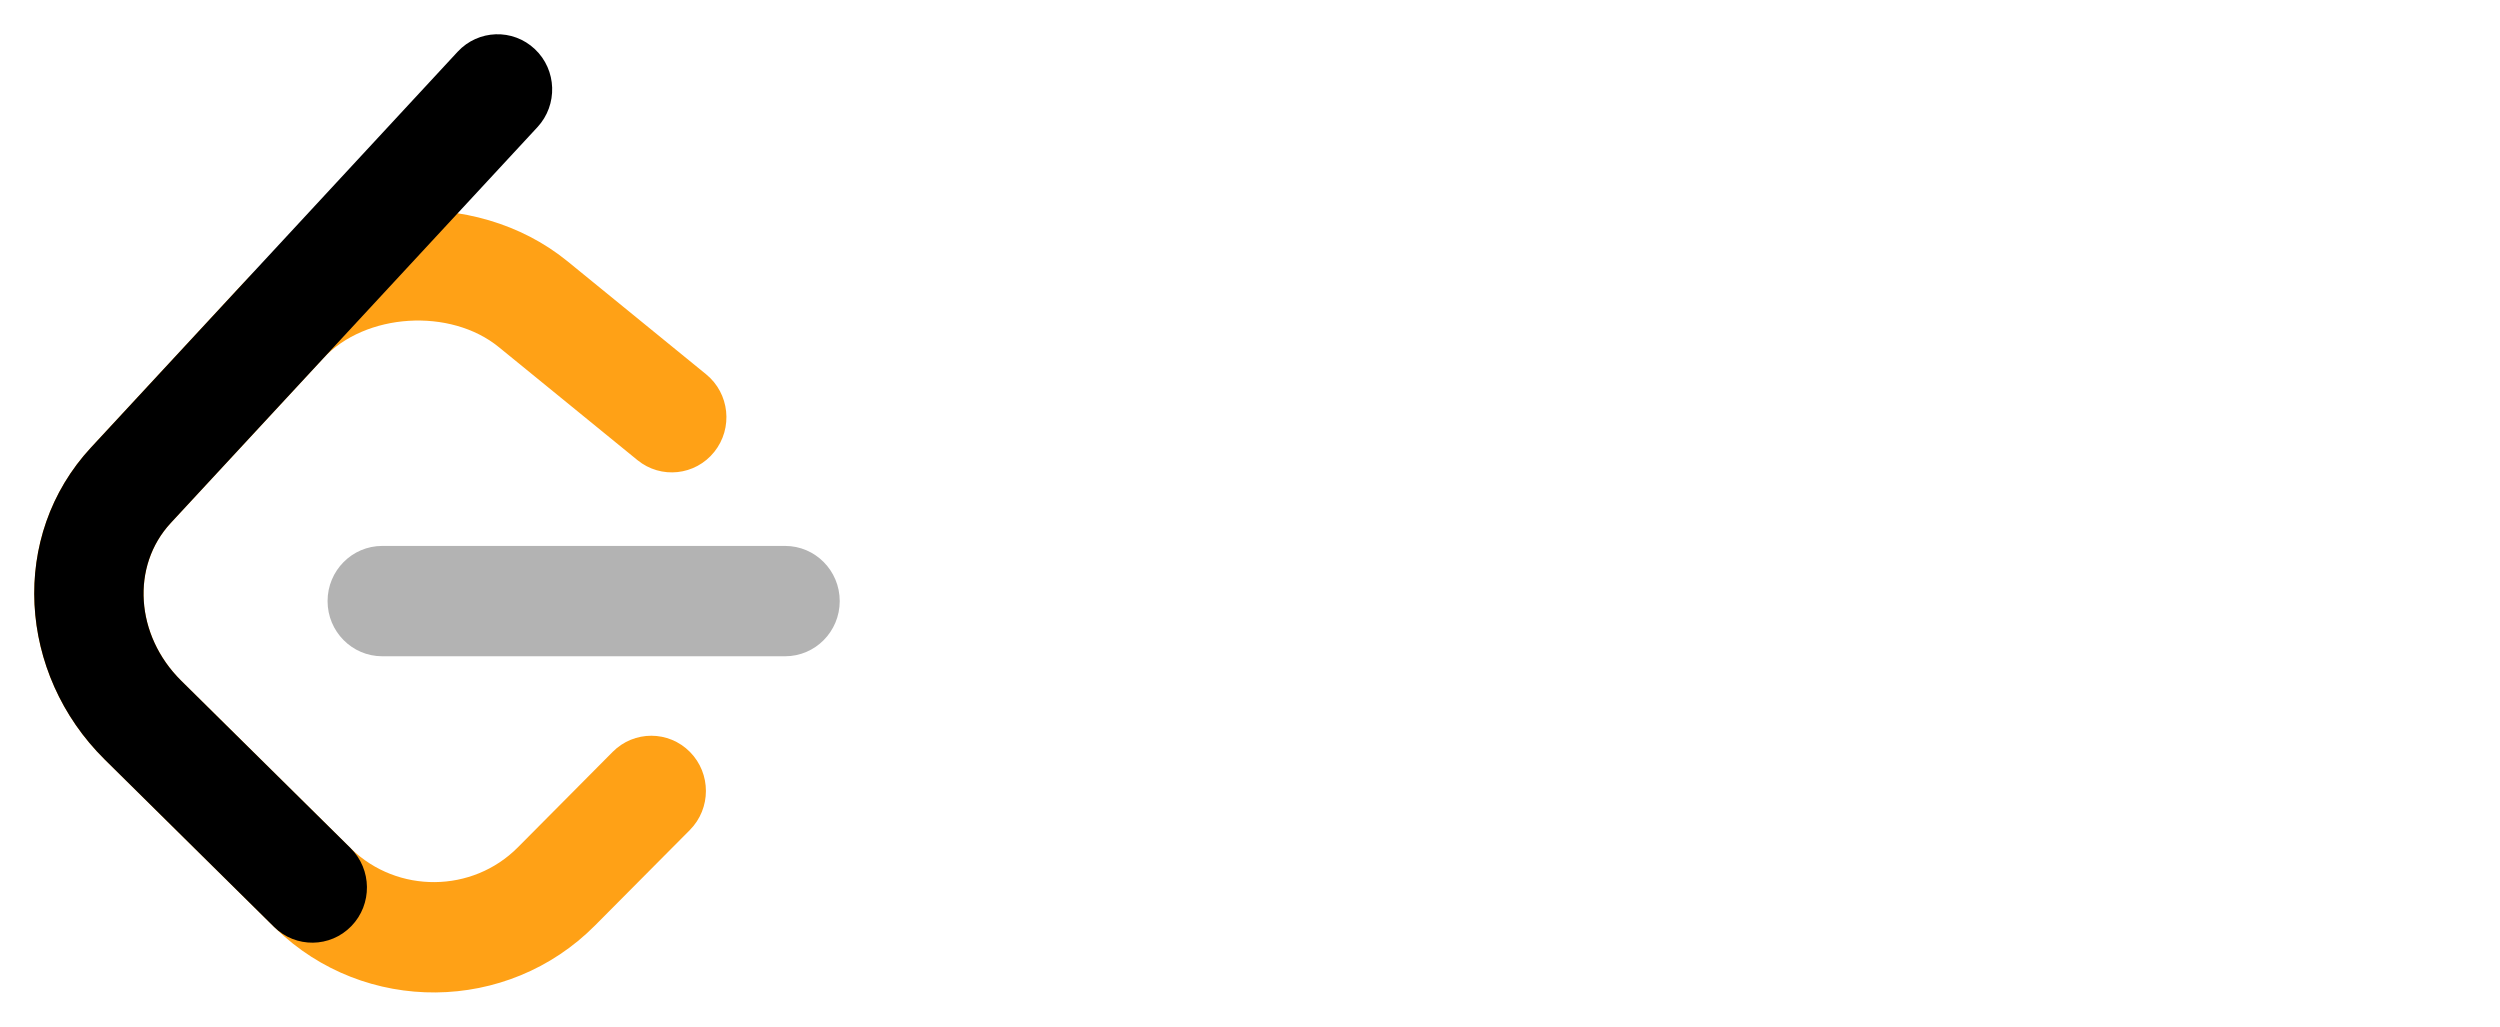 <?xml version="1.0" encoding="UTF-8"?>
<svg width="73px" height="30px" viewBox="0 0 73 30" version="1.1" xmlns="http://www.w3.org/2000/svg" xmlns:xlink="http://www.w3.org/1999/xlink">
    <!-- Generator: Sketch 52.5 (67469) - http://www.bohemiancoding.com/sketch -->
    <title>logo_black</title>
    <desc>Created with Sketch.</desc>
    <g id="Page-1" stroke="none" stroke-width="1" fill="none" fill-rule="evenodd">
        <g id="logo_black">
            <g>
                <rect id="bg" x="0" y="0" width="30" height="30"></rect>
                <g id="Group" transform="translate(1, 1)">
                    <!-- <path d="M58.5521269,9.9065222 L58.5521269,21.2749548 C58.5521269,23.6505984 56.539908,25.5652174 54.0708927,25.5652174 C53.5209111,25.5652174 53.0750628,25.1291817 53.0750628,24.5913044 C53.0750628,24.0534271 53.5209111,23.6173913 54.0708927,23.6173913 C55.4520007,23.6173913 56.5604673,22.5626894 56.5604673,21.2749548 L56.5604673,17.4106756 L53.9428196,18.4346903 C53.4321745,18.6344529 52.852631,18.3915435 52.648373,17.892137 C52.4441149,17.3927304 52.6924906,16.8259418 53.2031359,16.6261792 L56.5604673,15.3128027 L56.5604673,9.9065222 L53.0750628,9.9065222 C52.5250812,9.9065222 52.0792329,9.47048662 52.0792329,8.9326093 C52.0792329,8.39473199 52.5250812,7.95869504 53.0750628,7.95869504 L56.5604673,7.95869504 L56.5604673,5.03695637 C56.5604673,4.49907905 57.0063155,4.06304348 57.5562972,4.06304348 C58.1062787,4.06304348 58.5521269,4.49907905 58.5521269,5.03695637 L58.5521269,7.95869504 L67.5012342,7.95869504 C69.4315955,7.95869504 71,9.47886812 71,11.3585736 L71,18.7566436 C71,20.636349 69.4315955,22.1565217 67.5012342,22.1565217 L64.622858,22.1565217 C62.692497,22.1565217 61.1240923,20.636349 61.1240923,18.7566436 L61.1240923,12.4289833 C61.1240923,11.8847039 61.5699406,11.4434783 62.1199222,11.4434783 C62.6699039,11.4434783 63.115752,11.8847039 63.115752,12.4289833 L63.115752,18.7566436 C63.115752,19.5566592 63.7884762,20.2086957 64.622858,20.2086957 L67.5012342,20.2086957 C68.3356162,20.2086957 69.0083402,19.5566592 69.0083402,18.7566436 L69.0083402,11.3585736 C69.0083402,10.5585579 68.3356162,9.9065222 67.5012342,9.9065222 L58.5521269,9.9065222 Z M36.0767139,15.6377149 C35.7645666,17.8781994 35.2900358,19.7781846 34.7020513,21.3599933 C34.3836599,22.2165368 34.0503159,22.9301482 33.72024,23.5089935 C33.5125181,23.8732699 33.3444648,24.1196766 33.2344656,24.2565563 C32.9092245,24.6612771 32.3193783,24.7241684 31.9170073,24.3970281 C31.5146362,24.0698877 31.45211,23.4765972 31.7773511,23.0718764 C31.7817345,23.0664218 31.8042961,23.0359954 31.8428338,22.9794898 C31.9160836,22.8720879 32.0008713,22.7364215 32.0949895,22.5713691 C32.374391,22.0813901 32.6643602,21.4606339 32.9470978,20.7000071 C33.4866929,19.2483767 33.9278492,17.4820206 34.2212377,15.3761796 C34.3800425,14.236334 34.5571914,12.5585374 34.7522584,10.3456005 L31.8033044,10.3456005 C31.2859223,10.3456005 30.8665012,9.92373025 30.8665012,9.4033269 C30.8665012,8.88292356 31.2859223,8.4610533 31.8033044,8.4610533 L34.9121336,8.4610533 C35.0096533,7.27030396 35.1112181,5.95814311 35.2167819,4.52487514 C35.2550061,4.005894 35.7042678,3.61634449 36.220236,3.65479196 C36.7362042,3.69323943 37.1234921,4.1451246 37.0852678,4.66410575 C36.9839135,6.04022118 36.8861943,7.30578255 36.7920703,8.4610533 L44.2159461,8.4610533 C45.2507103,8.4610533 46.0895525,9.30479383 46.0895525,10.3456005 L45.621151,22.5951573 C45.621151,23.635964 44.7823088,24.4797045 43.7475446,24.4797045 L41.1713359,24.4797045 C40.6539538,24.4797045 40.2345328,24.0578342 40.2345328,23.5374309 C40.2345328,23.0170275 40.6539538,22.5951573 41.1713359,22.5951573 L43.071446,22.5951573 C43.448976,22.5951573 43.7590196,22.2950671 43.7735292,21.915613 L44.1878844,11.0794666 C44.2027978,10.6894524 43.9005543,10.3611232 43.5128043,10.3461226 C43.5038075,10.3457746 43.4948047,10.3456005 43.4858011,10.3456005 L36.633173,10.3456005 C36.4295564,12.672363 36.2442242,14.4353841 36.0767139,15.6377149 Z" id="text" fill="#000000" fill-rule="nonzero"></path> -->
                    <g id="path">
                        <path d="M16.891,20.954 C17.515,20.326 18.525,20.327 19.147,20.957 C19.769,21.587 19.768,22.608 19.144,23.236 L16.373,26.025 C13.817,28.598 9.648,28.635 7.049,26.111 C7.034,26.097 5.877,24.953 2.059,21.178 C-0.482,18.667 -0.735,14.65 1.656,12.069 L6.112,7.258 C8.485,4.697 12.858,4.417 15.57,6.629 L19.618,9.929 C20.304,10.488 20.411,11.502 19.857,12.195 C19.304,12.887 18.3,12.995 17.614,12.436 L13.566,9.136 C12.148,7.979 9.666,8.138 8.442,9.46 L3.985,14.271 C2.822,15.527 2.949,17.55 4.29,18.876 C7.094,21.648 9.255,23.784 9.257,23.786 C10.609,25.098 12.794,25.079 14.121,23.743 L16.891,20.954 Z" id="combined_shape" fill="#FFA116"></path>
                        <path d="M10.161,18.163 C9.28,18.163 8.565,17.441 8.565,16.552 C8.565,15.662 9.28,14.941 10.161,14.941 L21.925,14.941 C22.806,14.941 23.52,15.662 23.52,16.552 C23.52,17.441 22.806,18.163 21.925,18.163 L10.161,18.163 Z" id="path_2" fill="#B3B3B3"></path>
                        <path d="M12.364,0.51 C12.966,-0.139 13.975,-0.173 14.619,0.435 C15.262,1.042 15.295,2.062 14.694,2.712 L3.986,14.271 C2.822,15.527 2.949,17.55 4.29,18.876 L9.235,23.764 C9.865,24.387 9.876,25.407 9.259,26.043 C8.643,26.678 7.633,26.689 7.004,26.067 L2.058,21.178 C-0.482,18.667 -0.735,14.649 1.656,12.069 L12.364,0.51 Z" id="stroke_3" fill="#000000"></path>
                    </g>
                </g>
            </g>
        </g>
    </g>
</svg>
